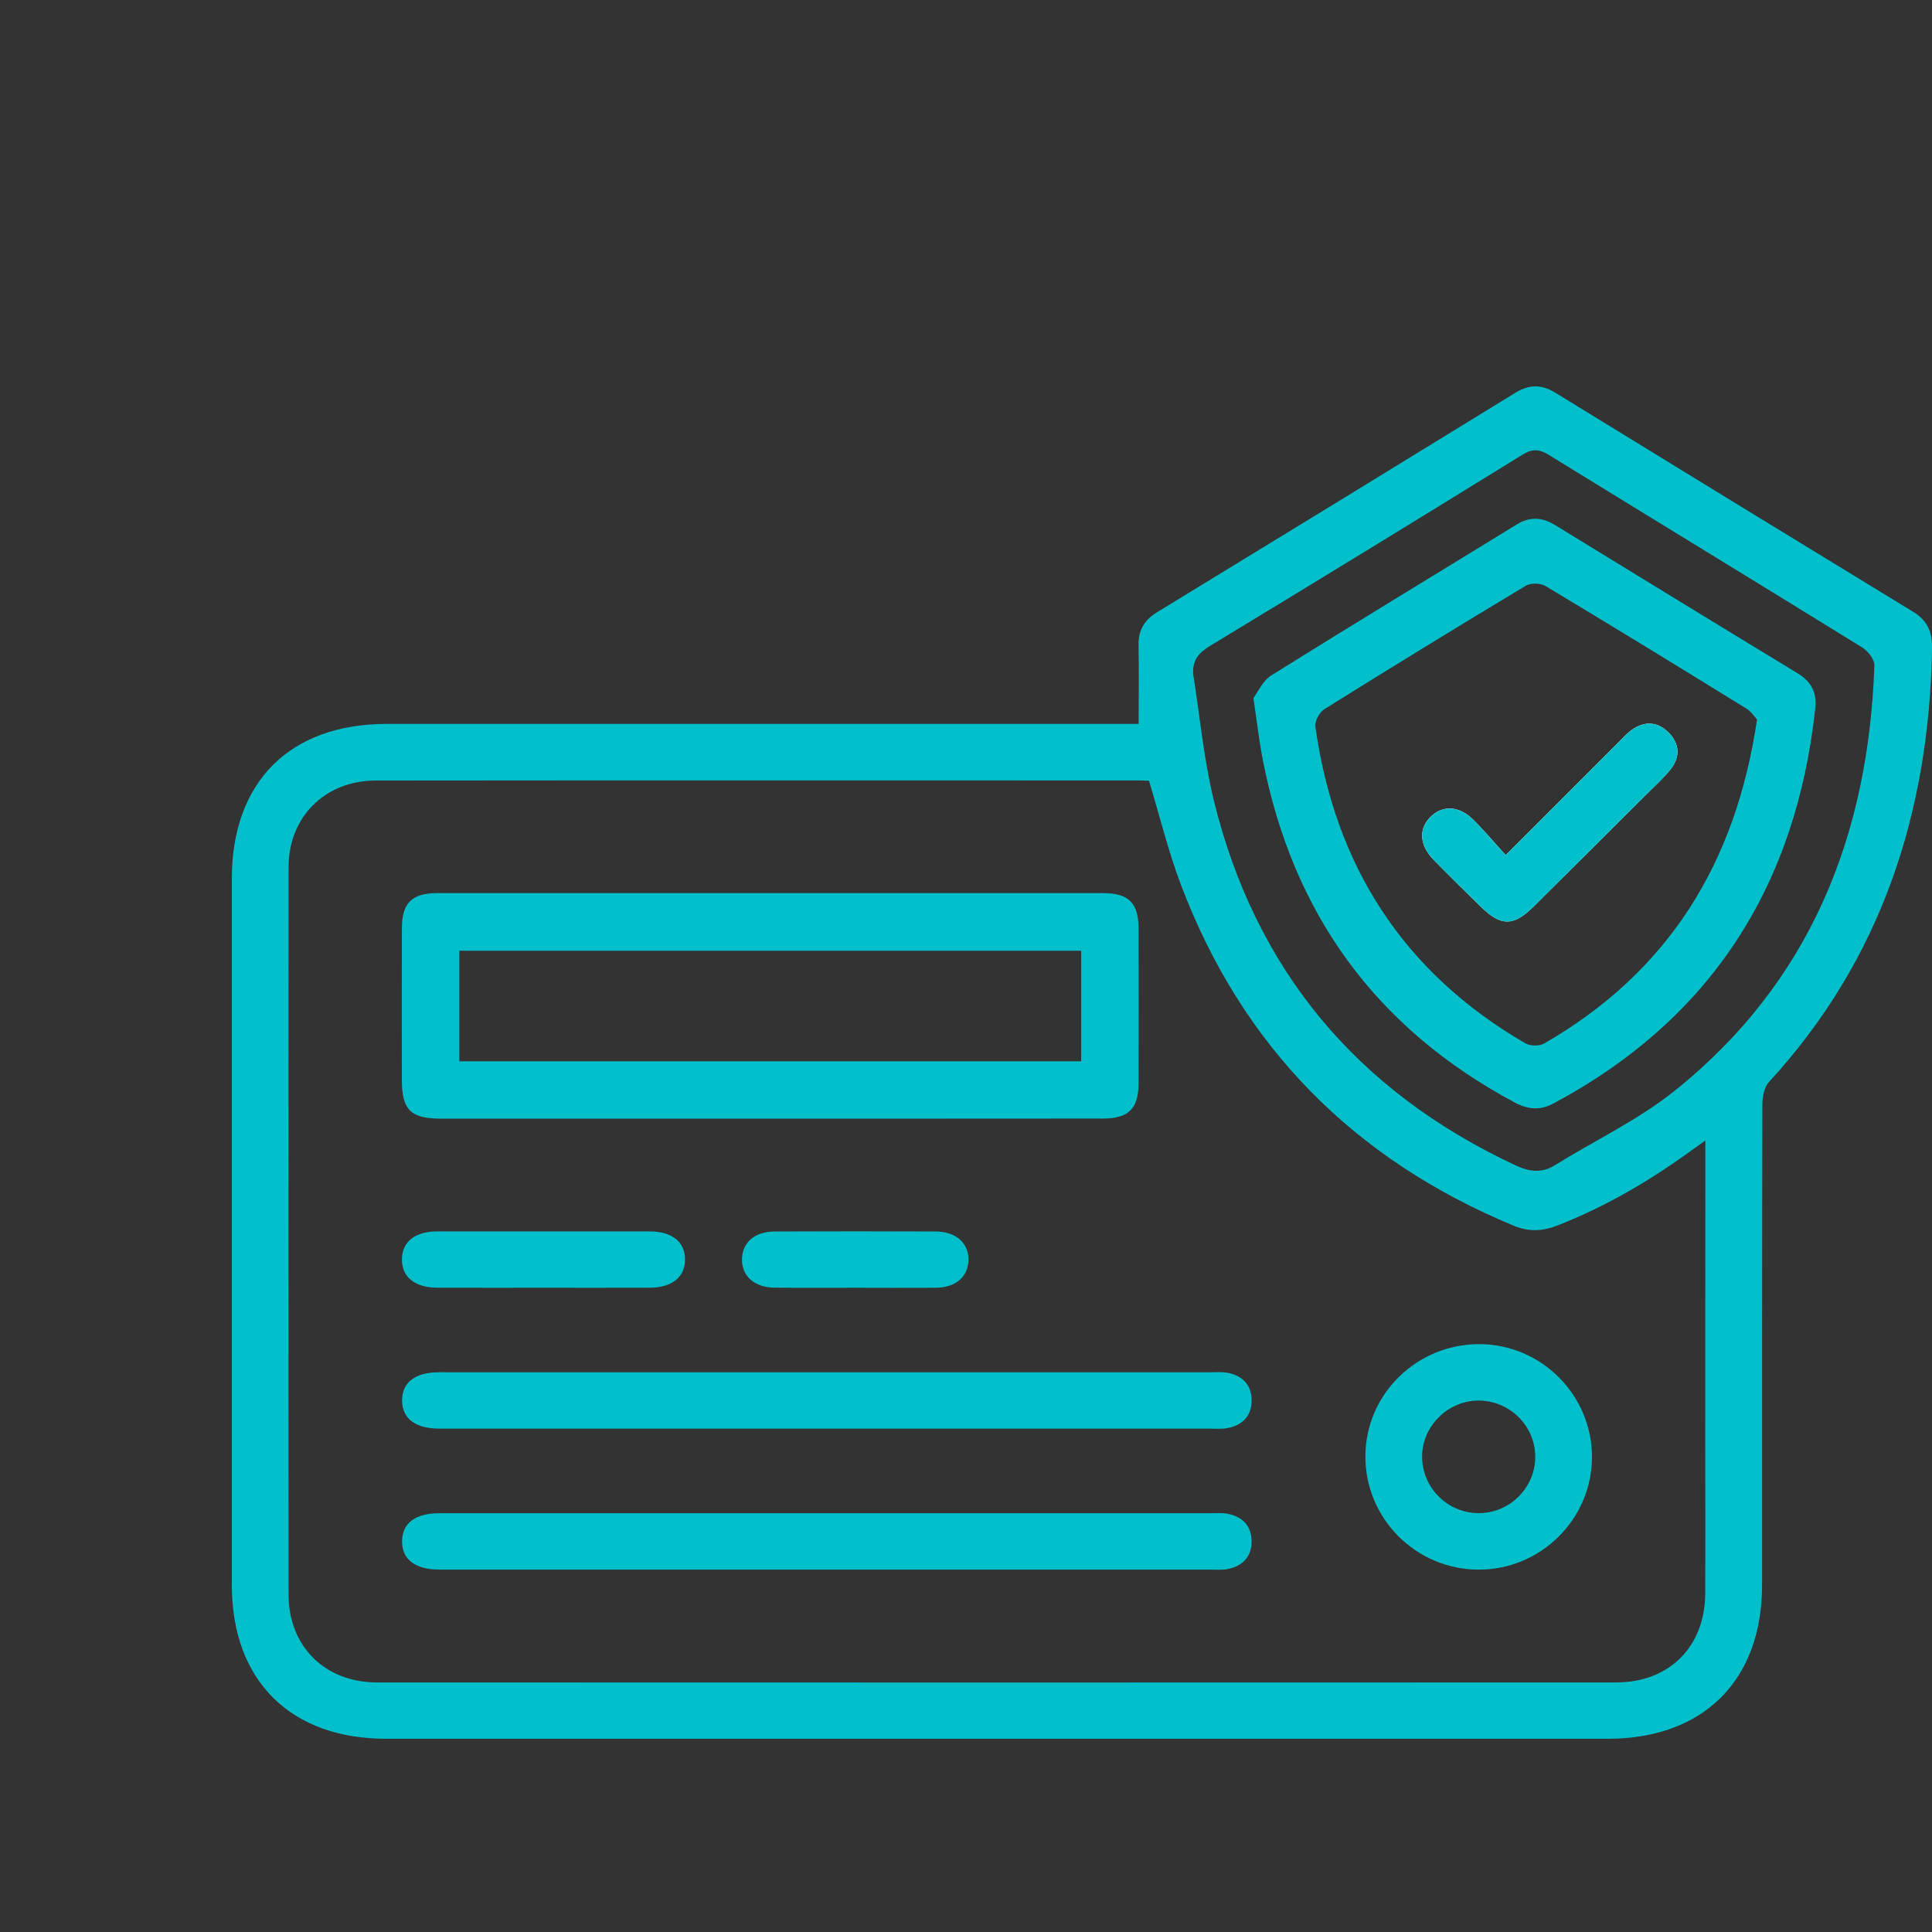 <svg width="50" height="50" viewBox="0 0 50 50" fill="none" xmlns="http://www.w3.org/2000/svg">
<rect x="0" y="0" width="50" height="50" fill="#333333" stroke="none"/>
<g clip-path="url(#clip0_2448_17967)">
<path d="M29.468 18.735C29.468 18.015 29.48 17.363 29.465 16.711C29.456 16.321 29.608 16.051 29.942 15.846C33.038 13.957 36.13 12.064 39.22 10.164C39.573 9.947 39.891 9.943 40.244 10.159C43.334 12.057 46.427 13.952 49.523 15.84C49.895 16.068 50.011 16.378 50.002 16.796C49.921 21.029 48.697 24.83 45.778 28.005C45.656 28.137 45.611 28.384 45.61 28.579C45.6 32.727 45.603 36.875 45.602 41.024C45.602 43.489 44.084 44.999 41.609 44.999C31.07 44.999 20.531 44.999 9.992 44.999C7.516 45 6 43.49 6 41.022C6 34.928 6 28.835 6 22.742C6 20.236 7.501 18.735 10.007 18.735C16.345 18.735 22.684 18.735 29.022 18.735C29.189 18.735 29.354 18.735 29.468 18.735ZM44.134 29.517C43.982 29.626 43.897 29.683 43.815 29.744C42.729 30.538 41.579 31.216 40.319 31.711C39.926 31.865 39.573 31.886 39.175 31.721C35.036 30.006 32.148 27.081 30.565 22.906C30.234 22.033 30.014 21.12 29.737 20.208C29.66 20.204 29.57 20.197 29.48 20.197C22.895 20.197 16.311 20.193 9.727 20.2C8.414 20.201 7.469 21.138 7.468 22.444C7.463 28.721 7.463 34.998 7.468 41.274C7.469 42.605 8.41 43.541 9.751 43.541C20.445 43.545 31.138 43.545 41.832 43.541C43.202 43.541 44.125 42.611 44.131 41.243C44.137 39.952 44.132 38.659 44.132 37.368C44.134 34.782 44.134 32.2 44.134 29.517ZM30.879 17.442C31.053 18.535 31.152 19.646 31.414 20.718C32.49 25.094 35.108 28.233 39.209 30.153C39.568 30.321 39.885 30.376 40.238 30.157C41.271 29.516 42.392 28.987 43.333 28.235C46.854 25.42 48.356 21.621 48.509 17.222C48.514 17.067 48.343 16.847 48.192 16.755C45.496 15.089 42.789 13.44 40.09 11.777C39.836 11.62 39.66 11.606 39.395 11.771C36.712 13.429 34.021 15.077 31.323 16.711C31.02 16.893 30.861 17.081 30.879 17.442Z" fill="#01C0CC"/>
<path d="M19.933 28.95C17.091 28.95 14.25 28.95 11.408 28.95C10.628 28.95 10.4 28.722 10.4 27.946C10.398 26.639 10.397 25.332 10.401 24.025C10.402 23.369 10.658 23.114 11.316 23.114C17.061 23.113 22.804 23.113 28.549 23.114C29.208 23.114 29.464 23.371 29.466 24.024C29.469 25.361 29.469 26.699 29.466 28.036C29.464 28.691 29.206 28.948 28.55 28.948C25.678 28.951 22.806 28.95 19.933 28.95ZM27.981 24.605C22.59 24.605 17.241 24.605 11.888 24.605C11.888 25.574 11.888 26.509 11.888 27.466C17.26 27.466 22.61 27.466 27.981 27.466C27.981 26.506 27.981 25.569 27.981 24.605Z" fill="#01C0CC"/>
<path d="M21.402 35.515C24.702 35.515 28.002 35.515 31.302 35.515C31.455 35.515 31.611 35.501 31.759 35.526C32.154 35.597 32.392 35.841 32.392 36.244C32.392 36.647 32.153 36.889 31.758 36.961C31.61 36.988 31.453 36.973 31.301 36.973C24.701 36.973 18.102 36.973 11.501 36.973C11.456 36.973 11.41 36.973 11.364 36.973C10.746 36.97 10.405 36.709 10.406 36.242C10.406 35.776 10.745 35.514 11.366 35.514C14.71 35.515 18.056 35.515 21.402 35.515Z" fill="#01C0CC"/>
<path d="M21.4 39.163C24.701 39.163 28.001 39.163 31.301 39.163C31.453 39.163 31.61 39.149 31.758 39.174C32.153 39.245 32.391 39.489 32.391 39.892C32.391 40.295 32.151 40.537 31.758 40.609C31.61 40.636 31.453 40.621 31.301 40.621C24.701 40.621 18.102 40.621 11.501 40.621C11.456 40.621 11.41 40.621 11.364 40.621C10.746 40.618 10.405 40.359 10.406 39.892C10.406 39.423 10.745 39.163 11.366 39.163C14.709 39.163 18.054 39.163 21.4 39.163Z" fill="#01C0CC"/>
<path d="M35.336 37.679C35.344 36.073 36.678 34.773 38.304 34.786C39.9 34.8 41.2 36.11 41.2 37.705C41.2 39.316 39.873 40.63 38.256 40.622C36.638 40.613 35.327 39.294 35.336 37.679ZM39.732 37.712C39.737 36.917 39.09 36.26 38.288 36.247C37.496 36.233 36.817 36.886 36.804 37.673C36.791 38.489 37.454 39.161 38.272 39.16C39.071 39.159 39.727 38.507 39.732 37.712Z" fill="#01C0CC"/>
<path d="M14.065 33.327C13.149 33.327 12.232 33.329 11.315 33.326C10.737 33.323 10.402 33.052 10.402 32.597C10.402 32.141 10.736 31.869 11.315 31.869C13.149 31.867 14.982 31.867 16.814 31.869C17.392 31.87 17.729 32.141 17.729 32.596C17.729 33.05 17.392 33.323 16.816 33.326C15.899 33.329 14.982 33.327 14.065 33.327Z" fill="#01C0CC"/>
<path d="M22.161 33.327C21.459 33.327 20.756 33.332 20.053 33.325C19.522 33.321 19.192 33.023 19.203 32.58C19.214 32.153 19.532 31.874 20.043 31.871C21.433 31.865 22.824 31.865 24.213 31.871C24.744 31.874 25.075 32.173 25.063 32.617C25.052 33.043 24.733 33.322 24.223 33.327C23.535 33.332 22.848 33.327 22.161 33.327Z" fill="#01C0CC"/>
<path d="M32.438 18.065C32.552 17.916 32.678 17.618 32.903 17.478C35.01 16.161 37.135 14.875 39.252 13.574C39.59 13.366 39.907 13.382 40.238 13.585C42.33 14.866 44.422 16.149 46.519 17.423C46.874 17.639 47.024 17.921 46.979 18.332C46.485 22.901 44.309 26.364 40.198 28.56C39.857 28.743 39.541 28.715 39.2 28.532C35.602 26.61 33.454 23.636 32.681 19.663C32.588 19.185 32.533 18.703 32.438 18.065ZM45.472 18.619C45.409 18.554 45.319 18.412 45.189 18.333C43.466 17.27 41.739 16.211 40.002 15.169C39.871 15.091 39.616 15.08 39.49 15.157C37.741 16.207 36.002 17.275 34.271 18.356C34.145 18.435 34.023 18.665 34.042 18.805C34.543 22.392 36.307 25.16 39.474 27C39.599 27.072 39.836 27.078 39.958 27.008C43.168 25.162 44.922 22.355 45.472 18.619Z" fill="#01C0CC"/>
<path d="M38.967 22.13C38.658 21.791 38.405 21.487 38.125 21.211C37.761 20.852 37.341 20.834 37.031 21.132C36.707 21.442 36.73 21.87 37.105 22.255C37.499 22.657 37.901 23.051 38.302 23.446C38.841 23.979 39.164 23.984 39.694 23.457C40.667 22.493 41.636 21.526 42.607 20.559C42.822 20.344 43.053 20.141 43.24 19.903C43.49 19.585 43.467 19.241 43.181 18.956C42.897 18.671 42.559 18.655 42.228 18.891C42.106 18.979 42.002 19.094 41.894 19.202C40.948 20.15 40.002 21.096 38.967 22.13Z" fill="white"/>
<path d="M38.967 22.13C40.002 21.095 40.948 20.149 41.894 19.203C42.002 19.096 42.105 18.98 42.228 18.892C42.559 18.656 42.897 18.672 43.181 18.957C43.466 19.241 43.49 19.585 43.24 19.904C43.053 20.141 42.823 20.345 42.607 20.56C41.638 21.527 40.667 22.494 39.694 23.458C39.164 23.985 38.84 23.98 38.302 23.447C37.902 23.051 37.499 22.658 37.105 22.256C36.73 21.871 36.707 21.444 37.031 21.133C37.341 20.835 37.761 20.854 38.125 21.212C38.405 21.488 38.658 21.791 38.967 22.13Z" fill="#01C0CC"/>
</g>
<defs>
<clipPath id="clip0_2448_17967">
<rect width="44" height="35" fill="white" transform="translate(6 10)"/>
</clipPath>
</defs>
</svg>
